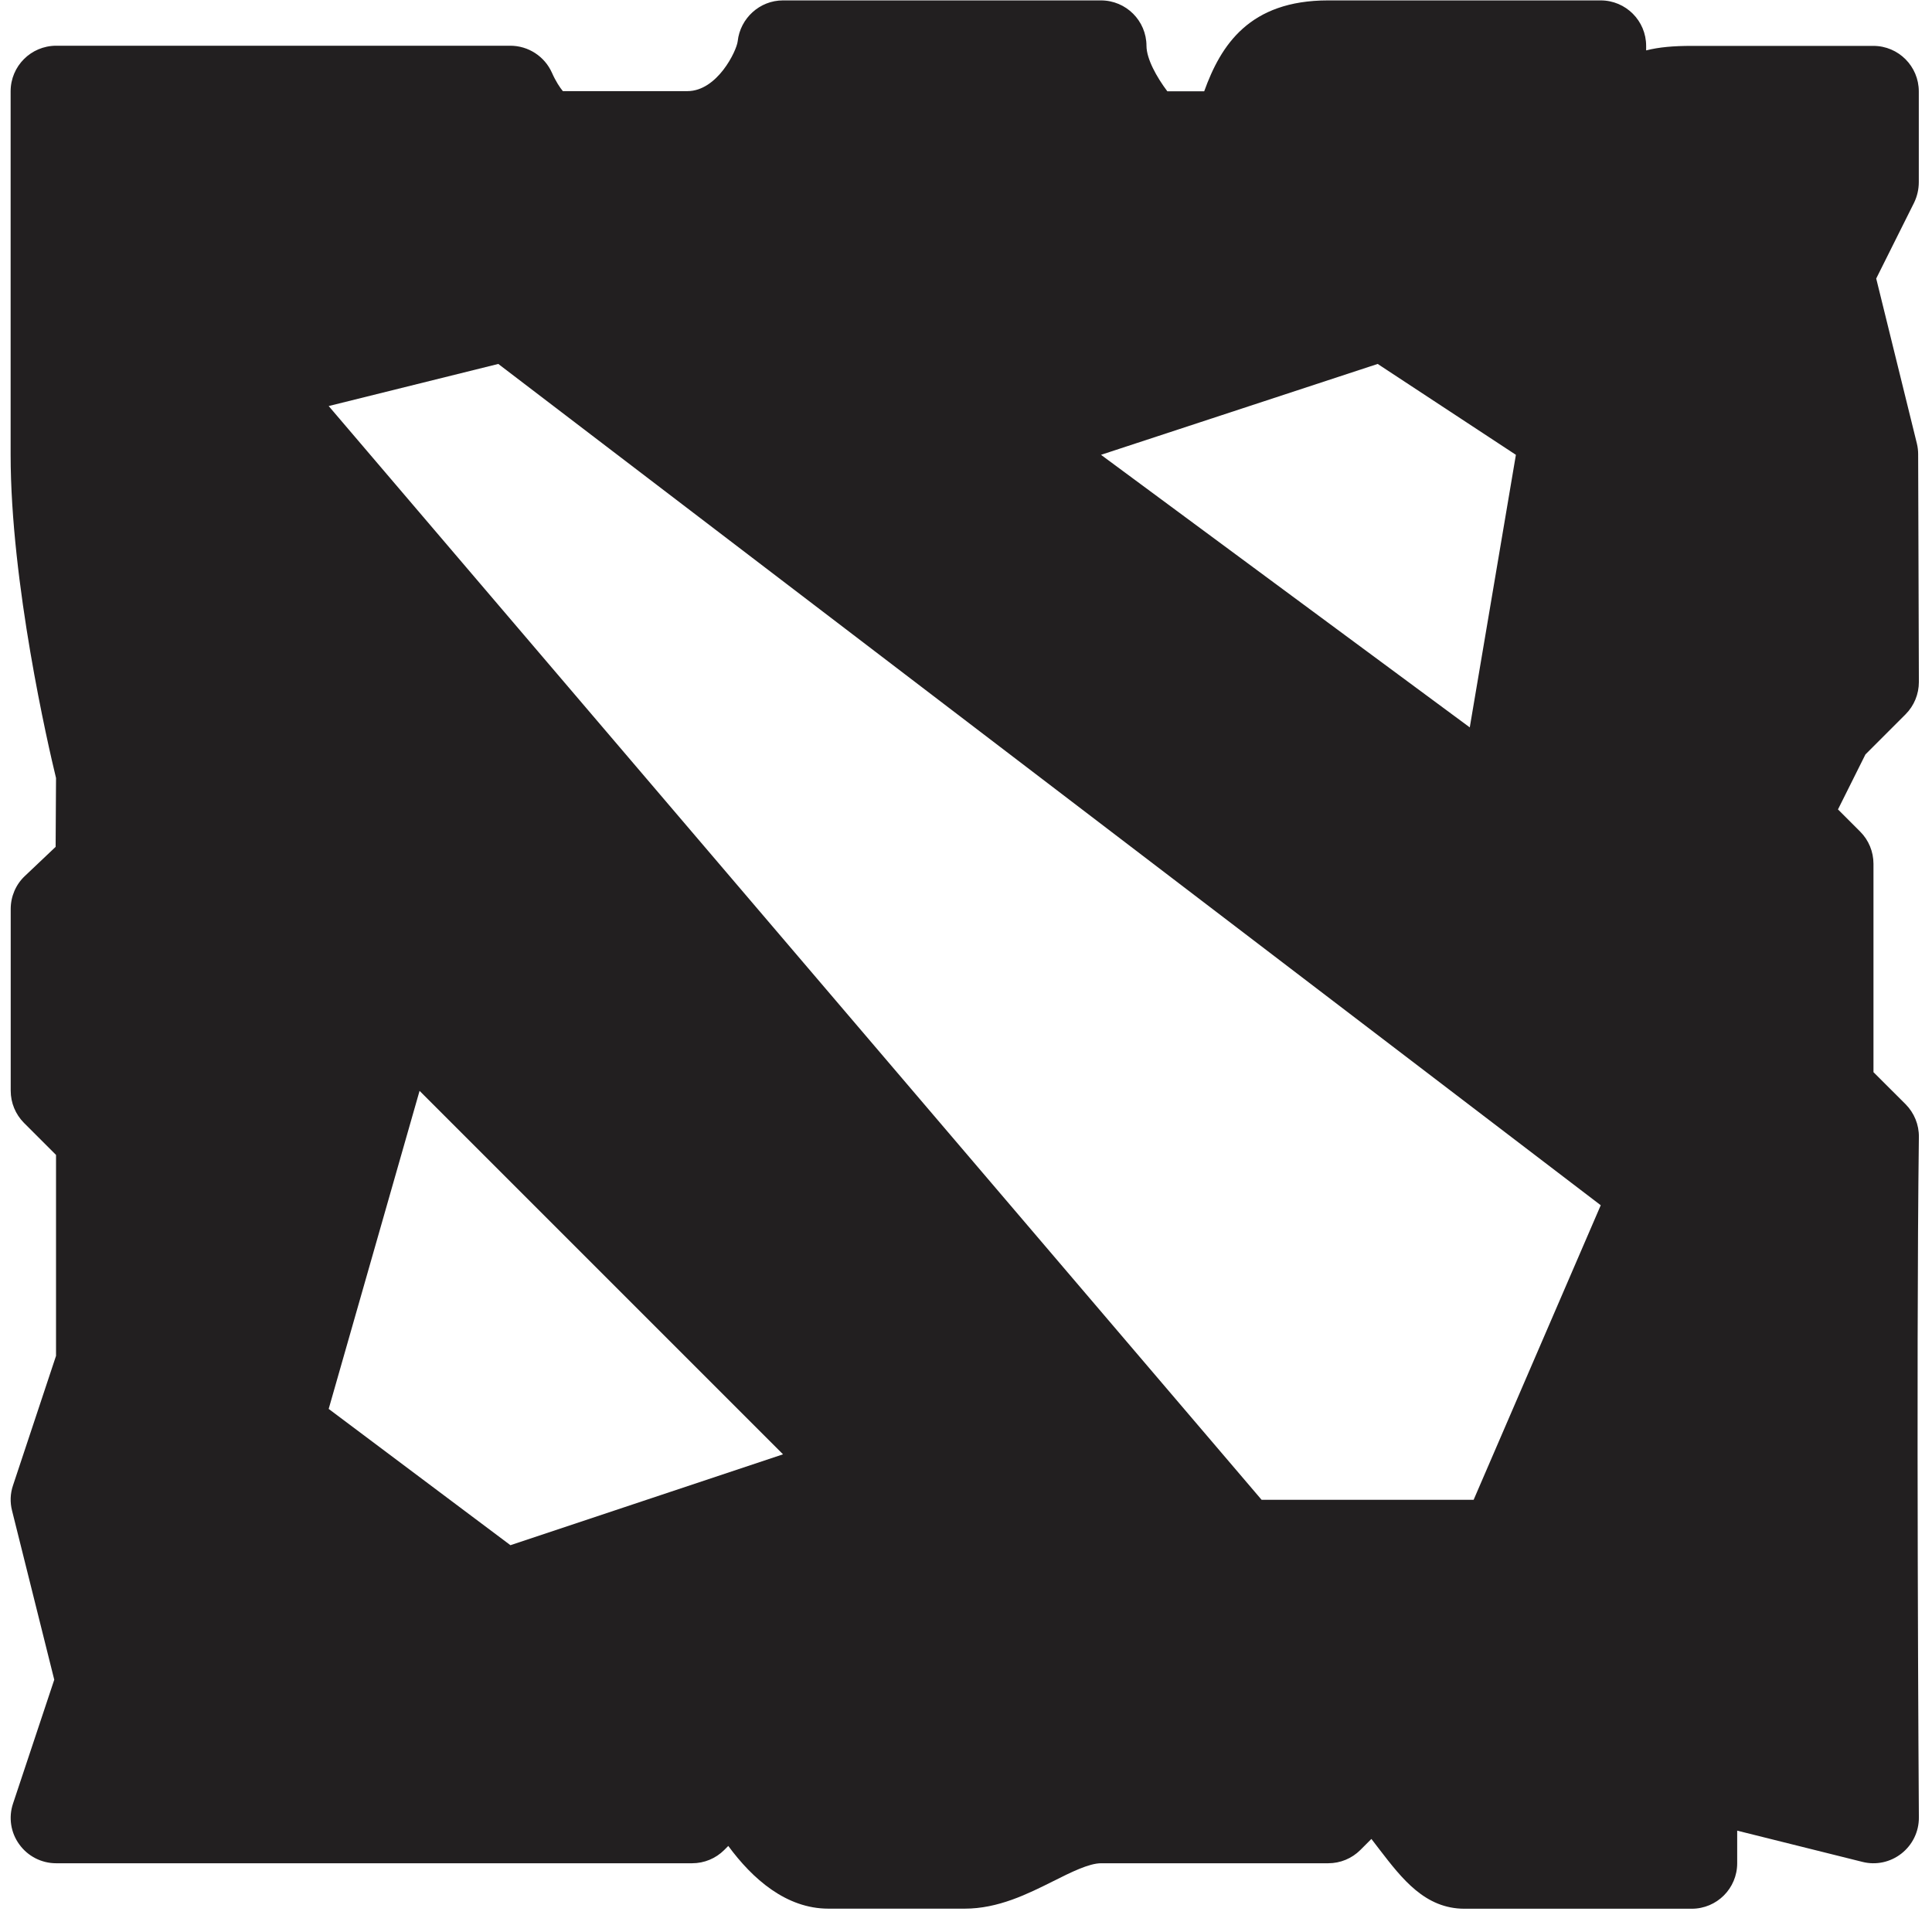 <svg xmlns="http://www.w3.org/2000/svg" width="24" height="24" viewBox="0 0 24 24">
  <path fill="#221F20" d="M23.717,2.263 L23.717,1.135 C23.717,0.824 23.465,0.57 23.152,0.57 L20.895,0.57 C20.672,0.57 20.492,0.585 20.33,0.626 L20.33,0.57 C20.33,0.259 20.078,0.005 19.765,0.005 L16.379,0.005 C15.401,0.005 15.047,0.56 14.84,1.134 L14.382,1.134 C14.25,0.959 14.123,0.731 14.123,0.569 C14.122,0.258 13.87,0.005 13.557,0.005 L9.607,0.005 C9.318,0.005 9.076,0.227 9.045,0.512 C9.032,0.631 8.792,1.132 8.42,1.132 L6.873,1.132 C6.837,1.089 6.784,1.009 6.738,0.905 C6.647,0.7 6.444,0.568 6.22,0.568 L0.578,0.568 C0.265,0.569 0.013,0.822 0.013,1.134 L0.013,5.648 C0.013,7.241 0.478,9.259 0.577,9.665 L0.572,10.52 L0.19,10.882 C0.077,10.988 0.014,11.137 0.014,11.292 L0.014,13.549 C0.014,13.699 0.073,13.842 0.178,13.948 L0.577,14.347 L0.577,16.843 L0.043,18.451 C0.008,18.553 0.004,18.662 0.031,18.767 L0.555,20.866 L0.043,22.404 C-0.015,22.576 0.014,22.766 0.121,22.912 C0.226,23.058 0.396,23.146 0.578,23.146 L8.479,23.146 C8.629,23.146 8.772,23.087 8.878,22.981 L8.928,22.931 C9.228,23.339 9.646,23.71 10.172,23.71 L11.865,23.71 C12.281,23.71 12.644,23.529 12.964,23.369 C13.183,23.259 13.409,23.146 13.559,23.146 L16.381,23.146 C16.531,23.146 16.674,23.087 16.78,22.981 L16.917,22.844 C16.952,22.889 16.985,22.934 17.019,22.977 C17.297,23.338 17.583,23.711 18.074,23.711 L20.896,23.711 C21.208,23.711 21.461,23.459 21.461,23.146 L21.461,22.741 L23.017,23.129 C23.186,23.172 23.365,23.133 23.502,23.025 C23.639,22.917 23.719,22.753 23.718,22.578 C23.717,22.523 23.682,16.985 23.718,14.123 C23.72,13.972 23.66,13.825 23.553,13.717 L23.154,13.319 L23.154,10.731 C23.154,10.581 23.095,10.437 22.99,10.332 L22.713,10.055 L23.054,9.372 L23.554,8.872 C23.659,8.766 23.718,8.622 23.718,8.472 L23.709,5.644 C23.709,5.599 23.704,5.554 23.693,5.509 L23.188,3.46 L23.659,2.517 C23.697,2.438 23.717,2.35 23.717,2.263 Z M16.995,4.521 L18.712,5.65 L18.139,9.036 L13.558,5.65 L16.995,4.521 Z M6.222,19.195 L3.964,17.502 L5.093,13.551 L9.608,18.066 L6.222,19.195 Z M18.187,18.631 L15.553,18.631 L3.964,5.044 L6.071,4.521 L19.766,14.972 L18.187,18.631 Z" transform="translate(.119)"/>
</svg>
